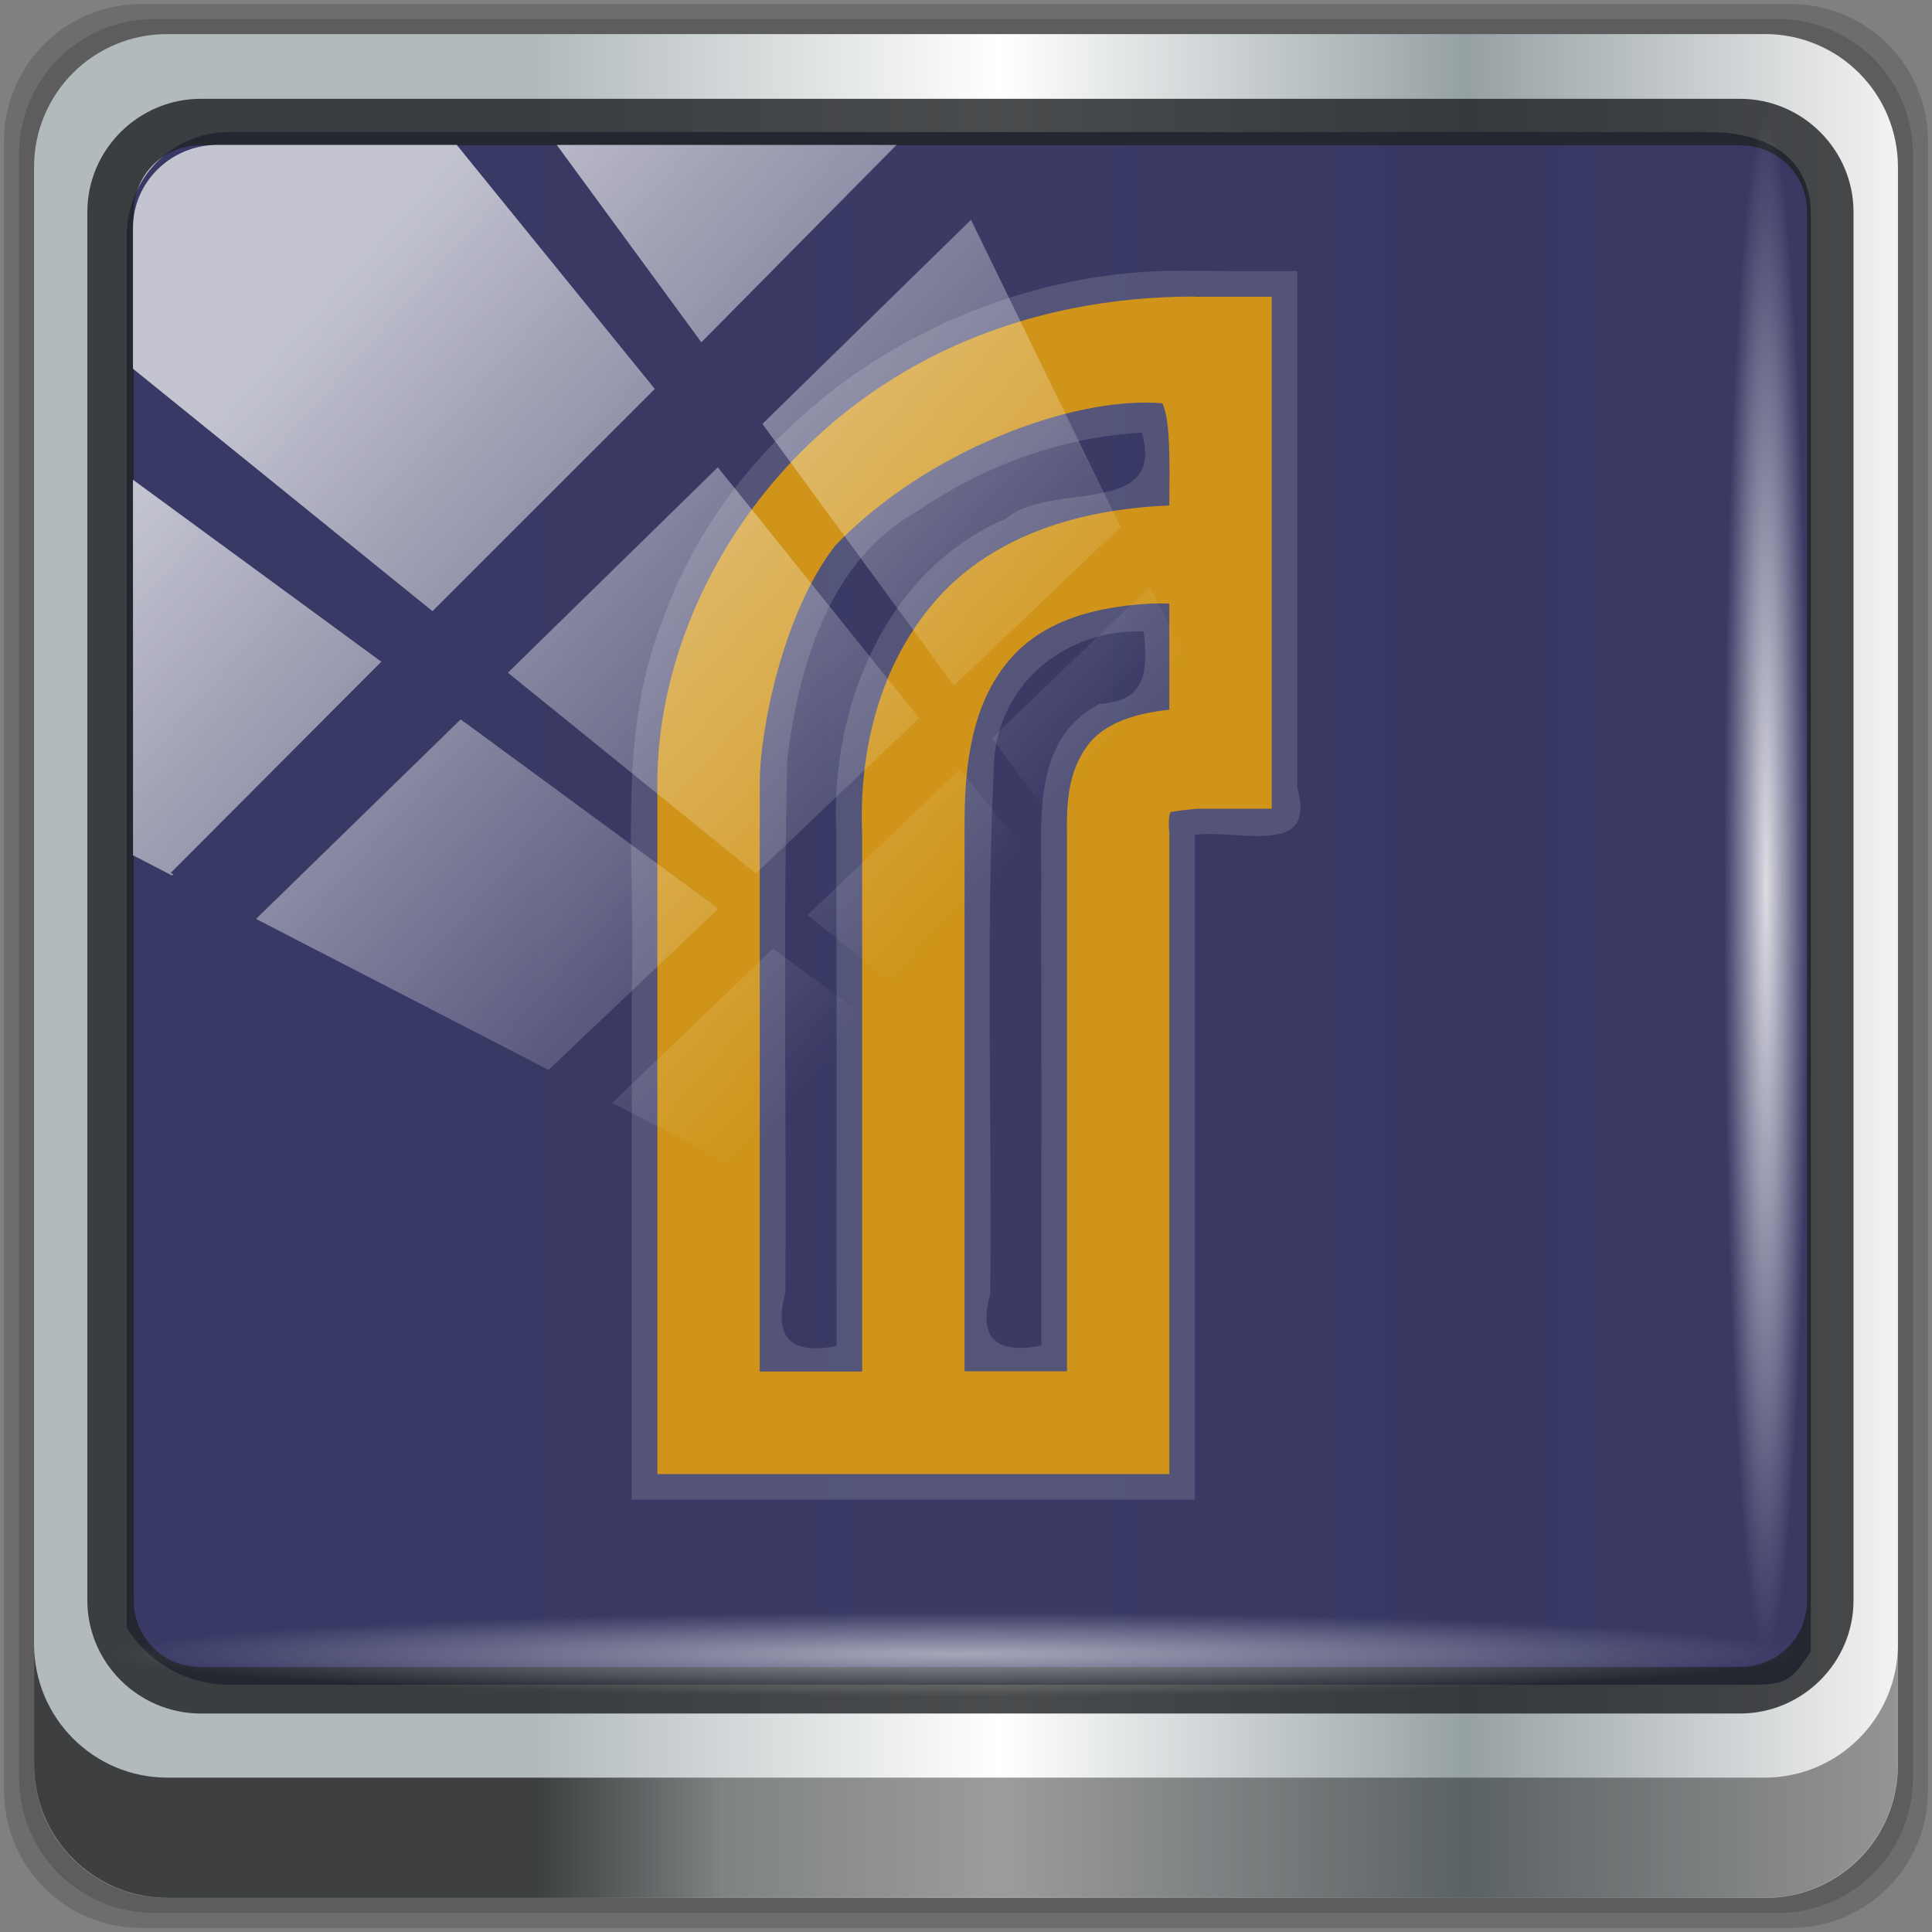 <?xml version="1.0" encoding="UTF-8" standalone="no"?>
<svg
   xmlns:dc="http://purl.org/dc/elements/1.1/"
   xmlns:cc="http://creativecommons.org/ns#"
   xmlns:rdf="http://www.w3.org/1999/02/22-rdf-syntax-ns#"
   xmlns:svg="http://www.w3.org/2000/svg"
   xmlns="http://www.w3.org/2000/svg"
   xmlns:xlink="http://www.w3.org/1999/xlink"
   xmlns:sodipodi="http://sodipodi.sourceforge.net/DTD/sodipodi-0.dtd"
   xmlns:inkscape="http://www.inkscape.org/namespaces/inkscape"
   viewBox="0 0 48 48"
   version="1.1"
   id="svg573"
   sodipodi:docname="steam_icon_107800.svg"
   inkscape:version="0.92.2 5c3e80d, 2017-08-06">
  <rect x="0" y="0" width="48" height="48" fill="#808080" stroke="none"/>
  <sodipodi:namedview
     pagecolor="#ffffff"
     bordercolor="#666666"
     borderopacity="1"
     objecttolerance="10"
     gridtolerance="10"
     guidetolerance="10"
     inkscape:pageopacity="0"
     inkscape:pageshadow="2"
     inkscape:window-width="1280"
     inkscape:window-height="972"
     id="namedview575"
     showgrid="false"
     inkscape:zoom="16.192469"
     inkscape:cx="24"
     inkscape:cy="24"
     inkscape:window-x="0"
     inkscape:window-y="23"
     inkscape:window-maximized="1"
     inkscape:current-layer="svg573" />
  <defs
     id="defs535">
    <linearGradient
       inkscape:collect="always"
       id="linearGradient8384">
      <stop
         style="stop-color:#ffffff;stop-opacity:1;"
         offset="0"
         id="stop8380" />
      <stop
         style="stop-color:#ffffff;stop-opacity:0;"
         offset="1"
         id="stop8382" />
    </linearGradient>
    <linearGradient
       inkscape:collect="always"
       id="linearGradient8376">
      <stop
         style="stop-color:#ffffff;stop-opacity:1;"
         offset="0"
         id="stop8372" />
      <stop
         style="stop-color:#ffffff;stop-opacity:0;"
         offset="1"
         id="stop8374" />
    </linearGradient>
    <linearGradient
       inkscape:collect="always"
       id="linearGradient8368">
      <stop
         style="stop-color:#ffffff;stop-opacity:1;"
         offset="0"
         id="stop8364" />
      <stop
         style="stop-color:#ffffff;stop-opacity:0;"
         offset="1"
         id="stop8366" />
    </linearGradient>
    <linearGradient
       id="linearGradient3764"
       x1="1"
       x2="47"
       gradientUnits="userSpaceOnUse"
       gradientTransform="matrix(0,-1,1,0,-1.5e-6,48)">
      <stop
         style="stop-color:#333343;stop-opacity:1"
         id="stop520" />
      <stop
         offset="1"
         style="stop-color:#3b3b4e;stop-opacity:1"
         id="stop522" />
    </linearGradient>
    <clipPath
       id="clipPath-896558291">
      <g
         transform="translate(0,-1004.362)"
         id="g527">
        <path
           d="m -24 13 c 0 1.105 -0.672 2 -1.5 2 -0.828 0 -1.5 -0.895 -1.5 -2 0 -1.105 0.672 -2 1.5 -2 0.828 0 1.5 0.895 1.5 2 z"
           transform="matrix(15.333,0,0,11.5,415,878.862)"
           style="fill:#1890d0"
           id="path525" />
      </g>
    </clipPath>
    <clipPath
       id="clipPath-907069665">
      <g
         transform="translate(0,-1004.362)"
         id="g532">
        <path
           d="m -24 13 c 0 1.105 -0.672 2 -1.5 2 -0.828 0 -1.5 -0.895 -1.5 -2 0 -1.105 0.672 -2 1.5 -2 0.828 0 1.5 0.895 1.5 2 z"
           transform="matrix(15.333,0,0,11.5,415,878.862)"
           style="fill:#1890d0"
           id="path530" />
      </g>
    </clipPath>
    <linearGradient
       inkscape:collect="always"
       xlink:href="#linearGradient6139-0"
       id="linearGradient4071"
       gradientUnits="userSpaceOnUse"
       gradientTransform="matrix(0.551,0,0,0.551,9.987,1.635)"
       x1="6"
       y1="47"
       x2="90"
       y2="47" />
    <linearGradient
       id="linearGradient6139-0">
      <stop
         id="stop6141-2"
         offset="0"
         style="stop-color:#b2babc;stop-opacity:1" />
      <stop
         style="stop-color:#ffffff;stop-opacity:1;"
         offset="0.25"
         id="stop6151-0" />
      <stop
         style="stop-color:#96a1a4;stop-opacity:1"
         offset="0.5"
         id="stop6147-1" />
      <stop
         id="stop6149-4"
         offset="0.75"
         style="stop-color:#fbf9f9;stop-opacity:1;" />
      <stop
         id="stop6143-4"
         offset="1"
         style="stop-color:#b2b9bc;stop-opacity:1" />
    </linearGradient>
    <linearGradient
       gradientTransform="matrix(0.498,0,0,0.498,12.547,3.645)"
       inkscape:collect="always"
       xlink:href="#linearGradient3832-0-6-1-1"
       id="linearGradient4129"
       x1="1.5"
       y1="88.172"
       x2="94.5"
       y2="88.172"
       gradientUnits="userSpaceOnUse" />
    <linearGradient
       id="linearGradient3832-0-6-1-1">
      <stop
         style="stop-color:#000000;stop-opacity:1;"
         offset="0"
         id="stop3834-6-3-7-1" />
      <stop
         id="stop3872-2-4"
         offset="0.1"
         style="stop-color:#000000;stop-opacity:0.588;" />
      <stop
         style="stop-color:#000000;stop-opacity:0.588;"
         offset="0.9"
         id="stop3844-6-2-7-6" />
      <stop
         style="stop-color:#000000;stop-opacity:1;"
         offset="1"
         id="stop3836-5-0-2-9" />
    </linearGradient>
    <linearGradient
       id="linearGradient3737">
      <stop
         offset="0"
         style="stop-color:#ffffff;stop-opacity:1"
         id="stop3739" />
      <stop
         offset="1"
         style="stop-color:#ffffff;stop-opacity:0"
         id="stop3741" />
    </linearGradient>
    <clipPath
       id="clipPath4156-4-1"
       clipPathUnits="userSpaceOnUse">
      <path
         inkscape:connector-curvature="0"
         id="path4158-0-8"
         d="m 27.046,-55.695 -14.214,13.321 h 0.061 l 15.653,21.771 10.231,-10.546 C 38.562,-32.302 27.468,-54.819 27.046,-55.695 Z M 9.647,-39.383 -5.241,-25.321 15.988,-7.806 26.372,-18.383 Z m 31.491,12.951 -9.741,9.714 8.945,12.458 7.781,-7.555 z m -49.84,4.379 -13.754,12.982 26.283,13.846 0.061,-0.062 -0.123,-0.062 L 13.599,-5.401 -8.702,-22.053 Z m 38.015,7.401 -9.803,9.775 11.579,9.559 7.628,-7.401 -8.669,-11.009 z m 20.187,5.674 -7.383,7.216 6.188,8.542 5.82,-6.137 z m -32.195,6.322 -9.557,9.498 13.662,7.185 7.934,-7.678 z m 23.312,2.374 -7.107,6.938 8.363,6.907 5.361,-5.674 -0.061,-0.092 -0.092,0.123 -6.464,-8.203 z m -8.73,8.542 -7.505,7.339 10.354,5.458 c 1.397,-1.321 5.675,-6.123 5.851,-6.322 z"
         style="opacity:0.6;fill:#ffffff;fill-opacity:1;stroke:none" />
    </clipPath>
    <linearGradient
       id="ButtonShadow-16"
       gradientTransform="scale(1.006,0.994)"
       x1="45.448"
       y1="92.54"
       x2="45.448"
       y2="7.017"
       gradientUnits="userSpaceOnUse">
      <stop
         style="stop-color:#000000;stop-opacity:1;"
         offset="0"
         id="stop3750-6" />
      <stop
         style="stop-color:#000000;stop-opacity:0.588;"
         offset="1"
         id="stop3752-4" />
    </linearGradient>
    <clipPath
       clipPathUnits="userSpaceOnUse"
       id="clipPath4355-7">
      <rect
         style="fill:#ffffff;fill-opacity:1;fill-rule:nonzero;stroke:none"
         id="rect4357-5"
         width="84"
         height="80"
         x="6"
         y="6"
         rx="6"
         ry="6" />
    </clipPath>
    <clipPath
       clipPathUnits="userSpaceOnUse"
       id="clipPath4355-9">
      <rect
         style="fill:#ffffff;fill-opacity:1;fill-rule:nonzero;stroke:none"
         id="rect4357-1"
         width="84"
         height="80"
         x="6"
         y="6"
         rx="6"
         ry="6" />
    </clipPath>
    <clipPath
       clipPathUnits="userSpaceOnUse"
       id="clipPath4355-1">
      <rect
         style="fill:#ffffff;fill-opacity:1;fill-rule:nonzero;stroke:none"
         id="rect4357-9"
         width="84"
         height="80"
         x="6"
         y="6"
         rx="6"
         ry="6" />
    </clipPath>
    <clipPath
       clipPathUnits="userSpaceOnUse"
       id="clipPath3943-52-0">
      <path
         id="path3945-4-1"
         d="m 69.781,20.844 -5,3.438 c 5.587,5.537 9,13.328 9,21.812 0,8.434 -3.377,16.096 -8.906,21.625 l 5,3.438 C 76.078,64.576 80,55.844 80,46.094 c 2e-6,-9.797 -3.963,-18.66 -10.219,-25.25 z M 40,24.062 28.906,36.219 H 21.5 c -0.823,0 -1.5,0.677 -1.5,1.5 v 1 14.844 1 c 0,0.823 0.684,1.61 1.5,1.5 h 7.406 L 40,68 V 66 26.062 Z m 20.594,3.281 -5,3.438 L 55.5,30.875 c 3.938,3.89 6.406,9.25 6.406,15.219 0,5.921 -2.43,11.148 -6.312,15.031 l 0.094,0.094 5.094,3.438 c 4.475,-4.908 7.25,-11.402 7.25,-18.562 0,-7.231 -2.879,-13.831 -7.438,-18.75 z m -9.25,6.5 -5.219,3.625 c 2.222,2.218 3.719,5.24 3.719,8.625 0,3.337 -1.459,6.228 -3.625,8.438 l 5.219,3.625 c 2.822,-3.237 4.531,-7.434 4.531,-12.062 0,-4.673 -1.754,-9.001 -4.625,-12.25 z"
         style="color:#000000;display:inline;overflow:visible;visibility:visible;opacity:0.8;fill:#ff00ff;fill-opacity:1;fill-rule:nonzero;stroke:none;stroke-width:1;marker:none;enable-background:accumulate"
         inkscape:connector-curvature="0" />
    </clipPath>
    <radialGradient
       inkscape:collect="always"
       xlink:href="#linearGradient8368"
       id="radialGradient8370"
       cx="21.976"
       cy="-43.897"
       fx="21.976"
       fy="-43.897"
       r="19.108"
       gradientTransform="matrix(1,0,0,0.055,0,-41.466)"
       gradientUnits="userSpaceOnUse" />
    <radialGradient
       inkscape:collect="always"
       xlink:href="#linearGradient8376"
       id="radialGradient8378"
       cx="23.751"
       cy="41.116"
       fx="23.751"
       fy="41.116"
       r="20.975"
       gradientTransform="matrix(1,0,0,0.05,0,39.042)"
       gradientUnits="userSpaceOnUse" />
    <linearGradient
       inkscape:collect="always"
       xlink:href="#linearGradient8384"
       id="linearGradient8386"
       x1="9.863"
       y1="-21.979"
       x2="41.617"
       y2="5.741"
       gradientUnits="userSpaceOnUse" />
  </defs>
  <path
     style="display:inline;opacity:0.15;fill:#000000;fill-opacity:1;fill-rule:nonzero;stroke:none;stroke-width:0.498"
     d="M 44.486,0.1 H 3.514 c -1.892,0 -3.414,1.523 -3.414,3.414 v 40.971 C 0.1,46.377 1.623,47.9 3.514,47.9 H 44.486 C 46.377,47.9 47.9,46.377 47.9,44.486 V 3.514 c 0,-1.892 -1.523,-3.414 -3.414,-3.414 z"
     id="path3288"
     inkscape:connector-curvature="0" />
  <path
     inkscape:connector-curvature="0"
     id="path4085"
     d="M 44.166,0.473 H 3.834 c -1.862,0 -3.361,1.499 -3.361,3.361 V 44.166 c 0,1.862 1.499,3.361 3.361,3.361 H 44.166 c 1.862,0 3.361,-1.499 3.361,-3.361 V 3.834 c 0,-1.862 -1.499,-3.361 -3.361,-3.361 z"
     style="display:inline;opacity:0.15;fill:#000000;fill-opacity:1;fill-rule:nonzero;stroke:none;stroke-width:0.498" />
  <path
     style="display:inline;fill:url(#linearGradient4071);fill-opacity:1;fill-rule:nonzero;stroke:none;stroke-width:0.498"
     d="M 43.846,0.847 H 4.154 c -1.832,0 -3.308,1.475 -3.308,3.308 V 43.846 c 0,1.832 1.475,3.308 3.308,3.308 H 43.846 c 1.832,0 3.308,-1.475 3.308,-3.308 V 4.154 c 0,-1.832 -1.475,-3.308 -3.308,-3.308 z"
     id="rect4251-1"
     inkscape:connector-curvature="0" />
  <path
     style="display:inline;opacity:0.98;fill:#363662;fill-opacity:1;fill-rule:nonzero;stroke:none;stroke-width:0.516"
     d="m 5.697,3.28 c -1.422,0 -2.551,1.153 -2.551,2.606 v 10.797 3.648 20.111 c 0.546,0.849 1.478,1.417 2.551,1.417 H 7.738 40.396 43.219 c 1.073,0 1.224,0.018 1.77,-0.831 V 20.33 16.682 5.33 c 0,-1.452 -1.129,-2.05 -2.551,-2.05 z"
     id="path3400-6"
     inkscape:connector-curvature="0"
     sodipodi:nodetypes="sscccsccscccsss" />
  <path
     inkscape:connector-curvature="0"
     id="path4989"
     d="m 4.992,2.455 c -1.552,0 -2.822,1.264 -2.822,2.811 V 39.761 c 0,1.547 1.27,2.811 2.822,2.811 H 43.228 c 1.552,0 2.822,-1.264 2.822,-2.811 V 5.266 c 0,-1.547 -1.27,-2.811 -2.822,-2.811 z m 0,1.155 H 43.228 c 0.94,0 1.669,0.737 1.669,1.656 V 39.761 c 0,0.919 -0.729,1.656 -1.669,1.656 H 4.992 c -0.94,0 -1.669,-0.737 -1.669,-1.656 V 5.266 c 0,-0.919 0.729,-1.656 1.669,-1.656 z"
     style="color:#000000;font-style:normal;font-variant:normal;font-weight:normal;font-stretch:normal;font-size:medium;line-height:normal;font-family:Sans;-inkscape-font-specification:Sans;text-indent:0;text-align:start;text-decoration:none;text-decoration-line:none;letter-spacing:normal;word-spacing:normal;text-transform:none;writing-mode:lr-tb;direction:ltr;baseline-shift:baseline;text-anchor:start;display:inline;overflow:visible;visibility:visible;fill:#1f2224;fill-opacity:0.809;stroke:none;stroke-width:1.183;marker:none;enable-background:accumulate" />
  <path
     inkscape:connector-curvature="0"
     style="display:inline;opacity:0.658;fill:url(#linearGradient4129);fill-opacity:1;fill-rule:nonzero;stroke:none;stroke-width:0.498"
     d="m 0.847,40.851 v 2.987 c 0,1.832 1.482,3.314 3.314,3.314 H 43.839 c 1.832,0 3.314,-1.482 3.314,-3.314 v -2.987 c 0,1.832 -1.482,3.314 -3.314,3.314 H 4.161 c -1.832,0 -3.314,-1.482 -3.314,-3.314 z"
     id="path4118" />
  <rect
     style="opacity:0.55;fill:url(#radialGradient8378);fill-opacity:1;stroke:none;stroke-width:0.498"
     id="rect4131"
     width="41.949"
     height="2.116"
     x="2.776"
     y="40.058"
     rx="2.116"
     ry="2.116" />
  <rect
     ry="2.116"
     rx="2.116"
     y="-44.955"
     x="2.868"
     height="2.116"
     width="38.215"
     id="rect4141"
     style="opacity:0.824;fill:url(#radialGradient8370);fill-opacity:1;stroke:none;stroke-width:0.498"
     transform="rotate(90)" />
  <g
     id="g567"
     transform="matrix(1.272,0,0,1.272,-5.899,-6.535)"
     style="stroke:#000000;stroke-opacity:1">
    <g
       clip-path="url(#clipPath-907069665)"
       id="g565"
       style="stroke:none;stroke-opacity:1"
       transform="translate(6.359,1.262)">
      <!-- color: #3b3b4e -->
      <g
         id="g563"
         style="stroke:none;stroke-opacity:1">
        <g
           id="g4579"
           transform="translate(-6.382,-2.832)">
          <path
             inkscape:connector-curvature="0"
             id="path4571"
             d="M 28,12 C 23.553,11.873 19.063,14.63 17.574,18.898 16.693,21.184 17.085,23.654 17,26.041 17,29.36 17,32.68 17,36 c 3.667,0 7.333,0 11,0 0,-4.329 0,-8.659 0,-12.988 0.878,-0.106 2.384,0.446 2,-0.909 0,-3.366 0,-6.733 0,-10.099 -0.667,0.001 -1.333,-4.61e-4 -2,-0.004 z m -0.02,1.004 c 0.448,0.056 1.254,-0.246 1.02,0.491 0,2.836 0,5.672 0,8.509 -0.689,0.104 -2.067,-0.245 -1.065,0.394 -0.28,0.53 -1.048,-0.642 -0.933,0.409 -0.005,4.064 -7e-4,8.129 -0.002,12.193 -3,0 -6,0 -9,0 0.025,-4.581 -0.051,-9.166 0.039,-13.745 0.43,-4.295 4.269,-7.79 8.514,-8.165 0.474,-0.057 0.951,-0.085 1.428,-0.085 z m -0.572,9.08 -0.134,0.053 z m -0.002,-7.998 c -2.626,-0.078 -5.224,1.199 -6.941,3.149 -1.827,2.497 -1.429,5.709 -1.464,8.616 -5.13e-4,2.715 -0.002,5.43 -0.001,8.145 1,0 2,0 3,0 0.026,-4.085 -0.054,-8.174 0.043,-12.257 0.191,-2.149 1.804,-4.14 3.988,-4.473 0.996,-0.256 2.421,0.177 1.979,-1.333 -0.04,-0.536 0.103,-1.795 -0.605,-1.847 z m -0.443,1.072 c 0.479,1.67 -1.803,0.94 -2.646,1.678 -2.355,0.995 -3.44,3.679 -3.323,6.109 0.012,3.35 0.003,6.701 0.006,10.051 -0.854,0.171 -1.247,-0.119 -0.999,-1.048 0.021,-3.468 -0.046,-6.94 0.035,-10.405 0.23,-1.831 0.809,-3.873 2.525,-4.84 1.295,-0.891 2.827,-1.458 4.401,-1.544 z m 0.625,2.709 c -1.564,0.3 -3.464,0.692 -4.165,2.329 -0.698,1.823 -0.33,3.843 -0.417,5.751 -0.012,2.682 -0.003,5.363 -0.006,8.045 1,0 2,0 3,0 0.03,-3.975 -0.062,-7.956 0.049,-11.926 0.392,-1.314 2.579,-0.527 1.951,-2.273 0,-0.6 0,-1.201 0,-1.801 -0.075,-0.051 -0.439,0.118 -0.412,-0.125 z M 27,19.039 c 0.076,0.771 0.065,1.359 -0.864,1.418 -1.423,0.732 -1.095,2.522 -1.141,3.839 0.012,2.898 0.002,5.797 0.005,8.695 -0.828,0.157 -1.254,-0.086 -0.998,-1.011 0.037,-3.482 -0.092,-6.972 0.077,-10.448 C 24.205,20.013 25.502,18.993 27,19.039 Z"
             style="color:#000000;font-style:normal;font-variant:normal;font-weight:normal;font-stretch:normal;font-size:medium;line-height:normal;font-family:sans-serif;font-variant-ligatures:normal;font-variant-position:normal;font-variant-caps:normal;font-variant-numeric:normal;font-variant-alternates:normal;font-feature-settings:normal;text-indent:0;text-align:start;text-decoration:none;text-decoration-line:none;text-decoration-style:solid;text-decoration-color:#000000;letter-spacing:normal;word-spacing:normal;text-transform:none;writing-mode:lr-tb;direction:ltr;text-orientation:mixed;dominant-baseline:auto;baseline-shift:baseline;text-anchor:start;white-space:normal;shape-padding:0;clip-rule:nonzero;display:inline;overflow:visible;visibility:visible;opacity:1;isolation:auto;mix-blend-mode:normal;color-interpolation:sRGB;color-interpolation-filters:linearRGB;solid-color:#000000;solid-opacity:1;vector-effect:none;fill:#fefefe;fill-opacity:0.138;fill-rule:nonzero;stroke:none;stroke-width:1;stroke-linecap:butt;stroke-linejoin:miter;stroke-miterlimit:4;stroke-dasharray:none;stroke-dashoffset:0;stroke-opacity:1;color-rendering:auto;image-rendering:auto;shape-rendering:auto;text-rendering:auto;enable-background:accumulate" />
          <path
             sodipodi:nodetypes="csccccccccccccscccscccccccccccccc"
             inkscape:connector-curvature="0"
             id="path561"
             d="m 28,12.5 c -6.798,0 -10.5,5.212 -10.5,9.5 v 13.5 h 10 V 22.98 l -0.002,-0.023 c -0.02,-0.211 0.001,-0.33 0.016,-0.369 0.014,-0.04 9.33e-4,-0.012 0.01,-0.018 0.017,-0.01 0.226,-0.037 0.512,-0.066 H 29.5 v -10 H 28 Z m -0.5,4.082 c -1.996,0.076 -3.568,0.72 -4.553,1.842 -1.078,1.227 -1.518,2.888 -1.447,4.598 v 10.475 h -2 v -11.5 c 0,-1.05 0.467,-3.336 1.47,-4.627 1.731,-1.815 4.604,-2.935 6.394,-2.786 0.158,0.308 0.143,1.204 0.136,1.998 z m -0.346,1.914 c 0.106,-0.006 0.232,9.9e-4 0.346,0 v 2.074 c -0.726,0.075 -1.306,0.29 -1.613,0.719 C 25.505,21.823 25.495,22.446 25.5,23 v 10.492 h -2 V 22.994 c -0.004,-0.776 0.018,-1.889 0.469,-2.779 0.45,-0.89 1.263,-1.62 3.182,-1.719 -0.053,-1.001 -0.008,0 0.004,0 z"
             style="color:#000000;font-style:normal;font-variant:normal;font-weight:normal;font-stretch:normal;font-size:medium;line-height:normal;font-family:sans-serif;font-variant-ligatures:normal;font-variant-position:normal;font-variant-caps:normal;font-variant-numeric:normal;font-variant-alternates:normal;font-feature-settings:normal;text-indent:0;text-align:start;text-decoration:none;text-decoration-line:none;text-decoration-style:solid;text-decoration-color:#000000;letter-spacing:normal;word-spacing:normal;text-transform:none;writing-mode:lr-tb;direction:ltr;text-orientation:mixed;dominant-baseline:auto;baseline-shift:baseline;text-anchor:start;white-space:normal;shape-padding:0;clip-rule:nonzero;display:inline;overflow:visible;visibility:visible;opacity:1;isolation:auto;mix-blend-mode:normal;color-interpolation:sRGB;color-interpolation-filters:linearRGB;solid-color:#000000;solid-opacity:1;vector-effect:none;fill:#cf9419;fill-opacity:1;fill-rule:nonzero;stroke:none;stroke-width:1;stroke-linecap:butt;stroke-linejoin:miter;stroke-miterlimit:4;stroke-dasharray:none;stroke-dashoffset:0;stroke-opacity:1;color-rendering:auto;image-rendering:auto;shape-rendering:auto;text-rendering:auto;enable-background:accumulate" />
        </g>
      </g>
    </g>
  </g>
  <rect
     transform="matrix(0.532,0,0,0.522,2.239,19.259)"
     style="opacity:0.7;fill:url(#linearGradient8386);fill-opacity:1;stroke:none"
     id="rect4146"
     width="75.966"
     height="69.024"
     x="2"
     y="-30"
     rx="3.957"
     ry="3.957"
     clip-path="url(#clipPath4156-4-1)" />
</svg>
